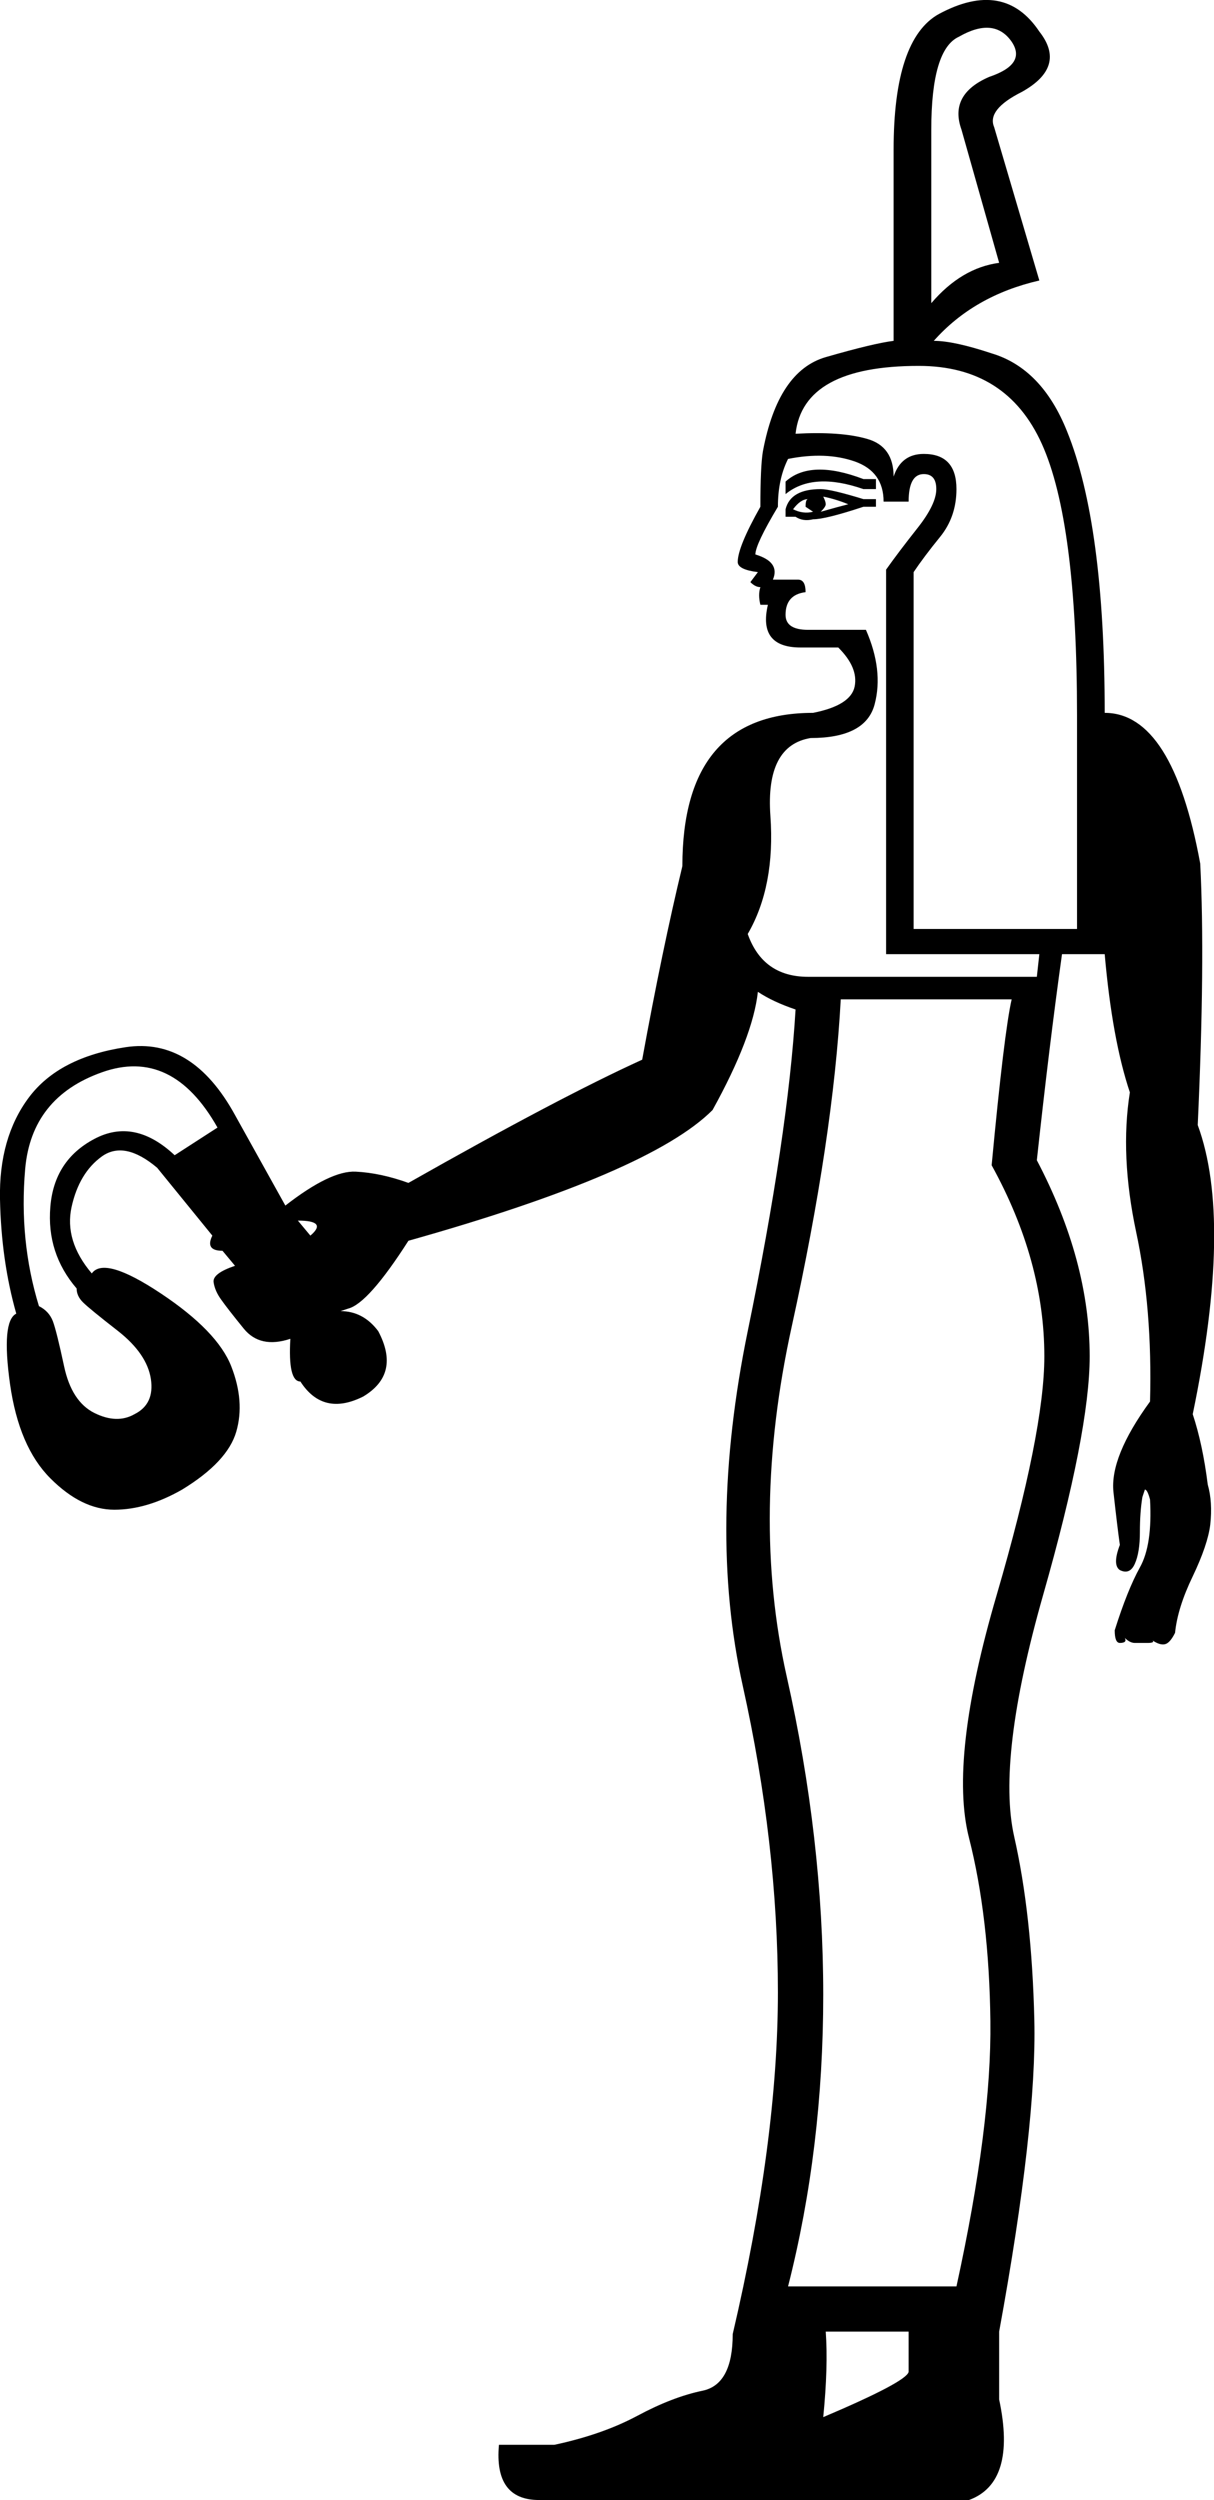 <?xml version='1.0' encoding ='UTF-8' standalone='yes'?>
<svg width='8.73' height='17.977' xmlns:inkscape='http://www.inkscape.org/namespaces/inkscape'>
<path style='fill:#000000; stroke:none' d=' M 6.046 7.186  Q 5.992 8.181 5.694 9.536  Q 5.396 10.892 5.658 12.058  Q 5.92 13.224 5.92 14.344  Q 5.92 15.447 5.667 16.441  L 6.878 16.441  Q 7.131 15.284 7.122 14.534  Q 7.113 13.784 6.968 13.215  Q 6.823 12.645 7.167 11.47  Q 7.51 10.295 7.51 9.753  Q 7.51 9.066 7.131 8.379  Q 7.221 7.421 7.275 7.186  L 6.046 7.186  Z  M 5.938 16.766  Q 5.956 17.019 5.92 17.381  Q 6.516 17.128 6.534 17.056  L 6.534 16.766  L 5.938 16.766  Z  M 6.299 3.445  L 6.299 3.517  L 6.209 3.517  Q 5.847 3.391 5.649 3.553  L 5.649 3.463  Q 5.829 3.3 6.209 3.445  L 6.299 3.445  Z  M 6.299 3.589  L 6.299 3.644  L 6.209 3.644  Q 5.938 3.734 5.847 3.734  Q 5.775 3.752 5.721 3.716  L 5.649 3.716  L 5.649 3.662  Q 5.685 3.517 5.902 3.517  Q 5.974 3.517 6.209 3.589  L 6.299 3.589  Z  M 6.1 3.626  Q 6.01 3.589 5.92 3.571  Q 5.938 3.607 5.938 3.626  Q 5.938 3.644 5.902 3.68  Q 6.028 3.644 6.1 3.626  Z  M 5.811 3.589  Q 5.757 3.589 5.703 3.662  Q 5.775 3.698 5.847 3.68  Q 5.793 3.644 5.793 3.644  Q 5.793 3.589 5.811 3.589  Z  M 7.745 6.68  L 7.745 5.144  Q 7.745 3.752 7.492 3.192  Q 7.239 2.631 6.607 2.631  Q 5.775 2.631 5.721 3.119  Q 6.046 3.101 6.236 3.156  Q 6.426 3.21 6.426 3.427  Q 6.48 3.264 6.643 3.264  Q 6.878 3.264 6.878 3.517  Q 6.878 3.716 6.76 3.861  Q 6.643 4.005 6.57 4.114  L 6.57 6.68  L 7.745 6.68  Z  M 6.372 6.861  L 6.372 4.096  Q 6.462 3.969 6.598 3.797  Q 6.733 3.626 6.733 3.517  Q 6.733 3.409 6.643 3.409  Q 6.534 3.409 6.534 3.607  L 6.354 3.607  Q 6.354 3.391 6.146 3.318  Q 5.938 3.246 5.667 3.3  Q 5.594 3.445 5.594 3.644  Q 5.432 3.915 5.432 3.987  Q 5.612 4.041 5.558 4.168  L 5.739 4.168  Q 5.793 4.168 5.793 4.258  Q 5.649 4.276 5.649 4.421  Q 5.649 4.529 5.811 4.529  L 6.227 4.529  Q 6.354 4.819 6.29 5.063  Q 6.227 5.307 5.829 5.307  Q 5.504 5.361 5.54 5.867  Q 5.576 6.373 5.377 6.716  Q 5.486 7.024 5.811 7.024  L 7.456 7.024  L 7.474 6.861  L 6.372 6.861  Z  M 6.697 2.18  Q 6.914 1.926 7.185 1.89  L 6.914 0.932  Q 6.823 0.679 7.113 0.553  Q 7.384 0.462 7.275 0.3  Q 7.149 0.119 6.896 0.264  Q 6.697 0.354 6.697 0.932  L 6.697 2.18  Z  M 1.256 8.307  L 1.564 8.108  Q 1.238 7.53 0.732 7.711  Q 0.226 7.891 0.181 8.406  Q 0.136 8.922 0.28 9.392  Q 0.352 9.428 0.38 9.5  Q 0.407 9.572 0.461 9.825  Q 0.515 10.078 0.678 10.16  Q 0.841 10.241 0.967 10.169  Q 1.112 10.097 1.085 9.916  Q 1.057 9.735 0.85 9.572  Q 0.642 9.41 0.596 9.364  Q 0.551 9.319 0.551 9.265  Q 0.334 9.012 0.362 8.678  Q 0.389 8.343 0.678 8.19  Q 0.967 8.036 1.256 8.307  Z  M 2.937 8.922  Q 2.648 9.374 2.503 9.41  L 2.449 9.428  Q 2.612 9.428 2.72 9.572  Q 2.883 9.88 2.612 10.042  Q 2.323 10.187 2.16 9.934  Q 2.07 9.934 2.088 9.627  Q 1.871 9.699 1.753 9.554  Q 1.636 9.41 1.591 9.346  Q 1.545 9.283 1.536 9.22  Q 1.527 9.157 1.69 9.102  L 1.6 8.994  Q 1.473 8.994 1.527 8.885  L 1.13 8.397  Q 0.895 8.199 0.732 8.316  Q 0.569 8.434 0.515 8.678  Q 0.461 8.922 0.66 9.157  Q 0.75 9.03 1.157 9.301  Q 1.564 9.572 1.663 9.825  Q 1.762 10.078 1.699 10.295  Q 1.636 10.512 1.31 10.711  Q 1.057 10.856 0.822 10.856  Q 0.587 10.856 0.362 10.63  Q 0.136 10.404 0.072 9.952  Q 0.009 9.5 0.117 9.446  Q 0.009 9.066 0 8.623  Q -0.009 8.181 0.208 7.891  Q 0.425 7.602 0.904 7.53  Q 1.383 7.458 1.69 8.018  L 2.052 8.669  Q 2.377 8.416 2.558 8.425  Q 2.738 8.434 2.937 8.506  Q 4.022 7.891 4.618 7.62  Q 4.763 6.825 4.907 6.228  Q 4.907 5.126 5.847 5.126  Q 6.119 5.072 6.146 4.936  Q 6.173 4.8 6.028 4.656  L 5.757 4.656  Q 5.45 4.656 5.522 4.349  L 5.468 4.349  Q 5.45 4.276 5.468 4.222  Q 5.432 4.222 5.396 4.186  L 5.45 4.114  Q 5.305 4.096 5.305 4.041  Q 5.305 3.933 5.468 3.644  Q 5.468 3.354 5.486 3.246  Q 5.594 2.668 5.938 2.568  Q 6.281 2.469 6.426 2.451  L 6.426 1.077  Q 6.426 0.282 6.751 0.101  Q 7.221 -0.152 7.474 0.227  Q 7.673 0.48 7.348 0.661  Q 7.095 0.788 7.149 0.914  L 7.474 2.017  Q 7.004 2.125 6.715 2.451  Q 6.86 2.451 7.131 2.541  Q 7.492 2.649 7.673 3.101  Q 7.944 3.77 7.944 5.126  Q 8.432 5.126 8.631 6.21  Q 8.667 6.915 8.613 8.09  Q 8.866 8.777 8.577 10.169  Q 8.649 10.386 8.685 10.675  Q 8.721 10.801 8.703 10.964  Q 8.685 11.109 8.577 11.335  Q 8.468 11.561 8.45 11.741  Q 8.414 11.814 8.378 11.823  Q 8.342 11.832 8.288 11.796  Q 8.306 11.814 8.251 11.814  Q 8.233 11.814 8.215 11.814  Q 8.197 11.814 8.161 11.814  Q 8.125 11.814 8.089 11.778  Q 8.107 11.814 8.053 11.814  Q 8.016 11.814 8.016 11.723  Q 8.107 11.434 8.197 11.271  Q 8.288 11.109 8.27 10.783  Q 8.251 10.711 8.233 10.711  Q 8.233 10.711 8.215 10.765  Q 8.197 10.874 8.197 11.018  Q 8.197 11.163 8.161 11.244  Q 8.125 11.326 8.053 11.29  Q 7.998 11.253 8.053 11.109  Q 8.035 10.982 8.007 10.729  Q 7.98 10.476 8.27 10.078  Q 8.288 9.41 8.17 8.858  Q 8.053 8.307 8.125 7.855  Q 7.998 7.476 7.944 6.861  L 7.637 6.861  Q 7.546 7.512 7.456 8.343  Q 7.836 9.066 7.836 9.753  Q 7.836 10.295 7.501 11.47  Q 7.167 12.645 7.293 13.206  Q 7.42 13.766 7.438 14.525  Q 7.456 15.284 7.185 16.766  L 7.185 17.254  Q 7.312 17.851 6.968 17.977  L 3.877 17.977  Q 3.552 17.977 3.588 17.58  L 3.986 17.58  Q 4.329 17.507 4.582 17.372  Q 4.835 17.236 5.052 17.191  Q 5.269 17.146 5.269 16.784  Q 5.594 15.393 5.594 14.326  Q 5.594 13.26 5.341 12.121  Q 5.088 10.982 5.377 9.572  Q 5.667 8.162 5.721 7.259  Q 5.558 7.204 5.45 7.132  Q 5.414 7.458 5.124 7.982  Q 4.673 8.434 2.937 8.922  L 2.937 8.922  Z  M 2.232 8.885  Q 2.359 8.777 2.142 8.777  L 2.232 8.885  Z '/></svg>
